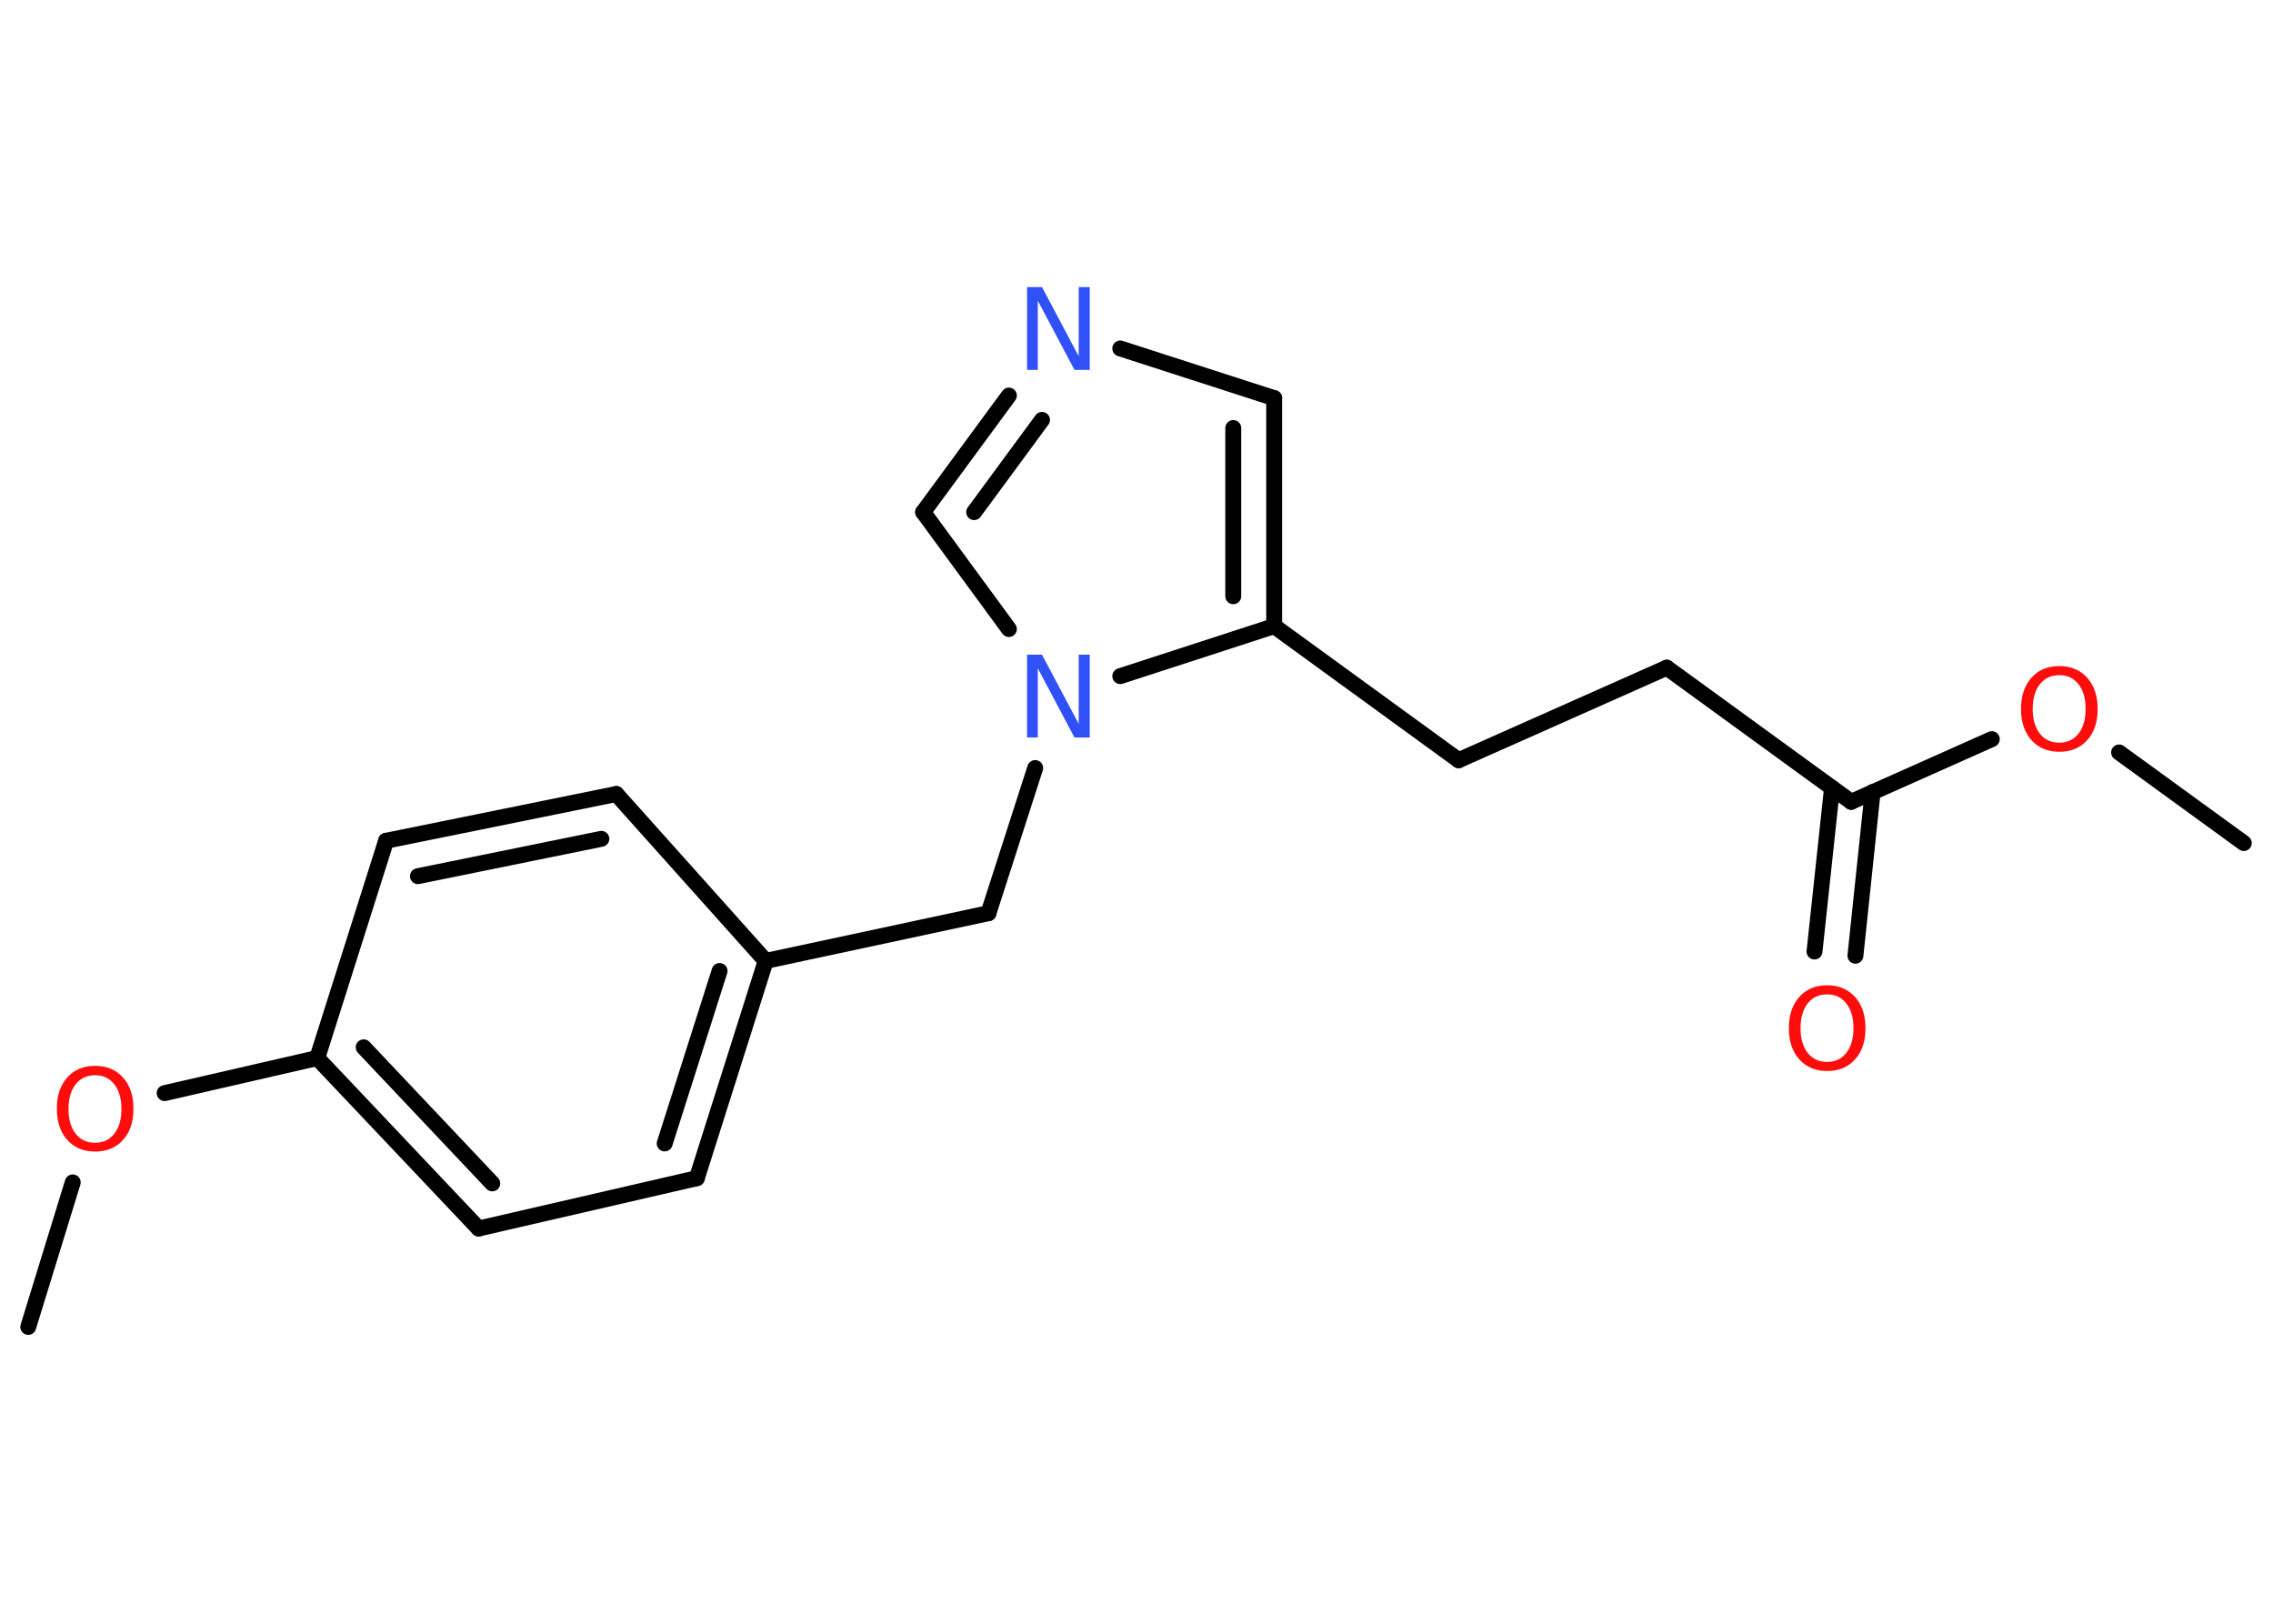 <?xml version='1.0' encoding='UTF-8'?>
<!DOCTYPE svg PUBLIC "-//W3C//DTD SVG 1.1//EN" "http://www.w3.org/Graphics/SVG/1.1/DTD/svg11.dtd">
<svg version='1.2' xmlns='http://www.w3.org/2000/svg' xmlns:xlink='http://www.w3.org/1999/xlink' width='70.0mm' height='50.0mm' viewBox='0 0 70.0 50.0'>
  <desc>Generated by the Chemistry Development Kit (http://github.com/cdk)</desc>
  <g stroke-linecap='round' stroke-linejoin='round' stroke='#000000' stroke-width='.49' fill='#FF0D0D'>
    <rect x='.0' y='.0' width='70.0' height='50.0' fill='#FFFFFF' stroke='none'/>
    <g id='mol1' class='mol'>
      <line id='mol1bnd1' class='bond' x1='69.1' y1='25.96' x2='65.26' y2='23.17'/>
      <line id='mol1bnd2' class='bond' x1='61.34' y1='22.76' x2='57.01' y2='24.69'/>
      <g id='mol1bnd3' class='bond'>
        <line x1='57.67' y1='24.39' x2='57.14' y2='29.43'/>
        <line x1='56.42' y1='24.26' x2='55.88' y2='29.3'/>
      </g>
      <line id='mol1bnd4' class='bond' x1='57.01' y1='24.69' x2='51.33' y2='20.56'/>
      <line id='mol1bnd5' class='bond' x1='51.33' y1='20.56' x2='44.92' y2='23.41'/>
      <line id='mol1bnd6' class='bond' x1='44.92' y1='23.41' x2='39.24' y2='19.28'/>
      <g id='mol1bnd7' class='bond'>
        <line x1='39.24' y1='19.28' x2='39.24' y2='12.26'/>
        <line x1='37.98' y1='18.36' x2='37.98' y2='13.18'/>
      </g>
      <line id='mol1bnd8' class='bond' x1='39.24' y1='12.26' x2='34.5' y2='10.73'/>
      <g id='mol1bnd9' class='bond'>
        <line x1='31.07' y1='12.18' x2='28.43' y2='15.77'/>
        <line x1='32.09' y1='12.93' x2='30.0' y2='15.77'/>
      </g>
      <line id='mol1bnd10' class='bond' x1='28.43' y1='15.77' x2='31.07' y2='19.37'/>
      <line id='mol1bnd11' class='bond' x1='39.24' y1='19.28' x2='34.5' y2='20.82'/>
      <line id='mol1bnd12' class='bond' x1='31.88' y1='23.65' x2='30.44' y2='28.12'/>
      <line id='mol1bnd13' class='bond' x1='30.44' y1='28.12' x2='23.58' y2='29.59'/>
      <g id='mol1bnd14' class='bond'>
        <line x1='21.46' y1='36.28' x2='23.58' y2='29.59'/>
        <line x1='20.47' y1='35.21' x2='22.16' y2='29.9'/>
      </g>
      <line id='mol1bnd15' class='bond' x1='21.46' y1='36.28' x2='14.74' y2='37.83'/>
      <g id='mol1bnd16' class='bond'>
        <line x1='9.77' y1='32.58' x2='14.74' y2='37.83'/>
        <line x1='11.2' y1='32.25' x2='15.16' y2='36.44'/>
      </g>
      <line id='mol1bnd17' class='bond' x1='9.77' y1='32.58' x2='5.07' y2='33.66'/>
      <line id='mol1bnd18' class='bond' x1='2.24' y1='36.41' x2='.87' y2='40.86'/>
      <line id='mol1bnd19' class='bond' x1='9.77' y1='32.58' x2='11.89' y2='25.89'/>
      <g id='mol1bnd20' class='bond'>
        <line x1='18.98' y1='24.45' x2='11.89' y2='25.89'/>
        <line x1='18.52' y1='25.83' x2='12.87' y2='26.98'/>
      </g>
      <line id='mol1bnd21' class='bond' x1='23.58' y1='29.59' x2='18.98' y2='24.45'/>
      <path id='mol1atm2' class='atom' d='M63.42 20.79q-.38 .0 -.6 .28q-.22 .28 -.22 .76q.0 .48 .22 .76q.22 .28 .6 .28q.37 .0 .59 -.28q.22 -.28 .22 -.76q.0 -.48 -.22 -.76q-.22 -.28 -.59 -.28zM63.42 20.51q.53 .0 .86 .36q.32 .36 .32 .96q.0 .61 -.32 .96q-.32 .36 -.86 .36q-.54 .0 -.86 -.36q-.32 -.36 -.32 -.96q.0 -.6 .32 -.96q.32 -.36 .86 -.36z' stroke='none'/>
      <path id='mol1atm4' class='atom' d='M56.27 30.62q-.38 .0 -.6 .28q-.22 .28 -.22 .76q.0 .48 .22 .76q.22 .28 .6 .28q.37 .0 .59 -.28q.22 -.28 .22 -.76q.0 -.48 -.22 -.76q-.22 -.28 -.59 -.28zM56.27 30.34q.53 .0 .86 .36q.32 .36 .32 .96q.0 .61 -.32 .96q-.32 .36 -.86 .36q-.54 .0 -.86 -.36q-.32 -.36 -.32 -.96q.0 -.6 .32 -.96q.32 -.36 .86 -.36z' stroke='none'/>
      <path id='mol1atm9' class='atom' d='M31.63 8.84h.46l1.13 2.13v-2.13h.34v2.55h-.47l-1.13 -2.13v2.13h-.33v-2.55z' stroke='none' fill='#3050F8'/>
      <path id='mol1atm11' class='atom' d='M31.63 20.16h.46l1.13 2.13v-2.13h.34v2.55h-.47l-1.13 -2.13v2.13h-.33v-2.55z' stroke='none' fill='#3050F8'/>
      <path id='mol1atm17' class='atom' d='M2.93 33.11q-.38 .0 -.6 .28q-.22 .28 -.22 .76q.0 .48 .22 .76q.22 .28 .6 .28q.37 .0 .59 -.28q.22 -.28 .22 -.76q.0 -.48 -.22 -.76q-.22 -.28 -.59 -.28zM2.93 32.82q.53 .0 .86 .36q.32 .36 .32 .96q.0 .61 -.32 .96q-.32 .36 -.86 .36q-.54 .0 -.86 -.36q-.32 -.36 -.32 -.96q.0 -.6 .32 -.96q.32 -.36 .86 -.36z' stroke='none'/>
    </g>
  </g>
</svg>
